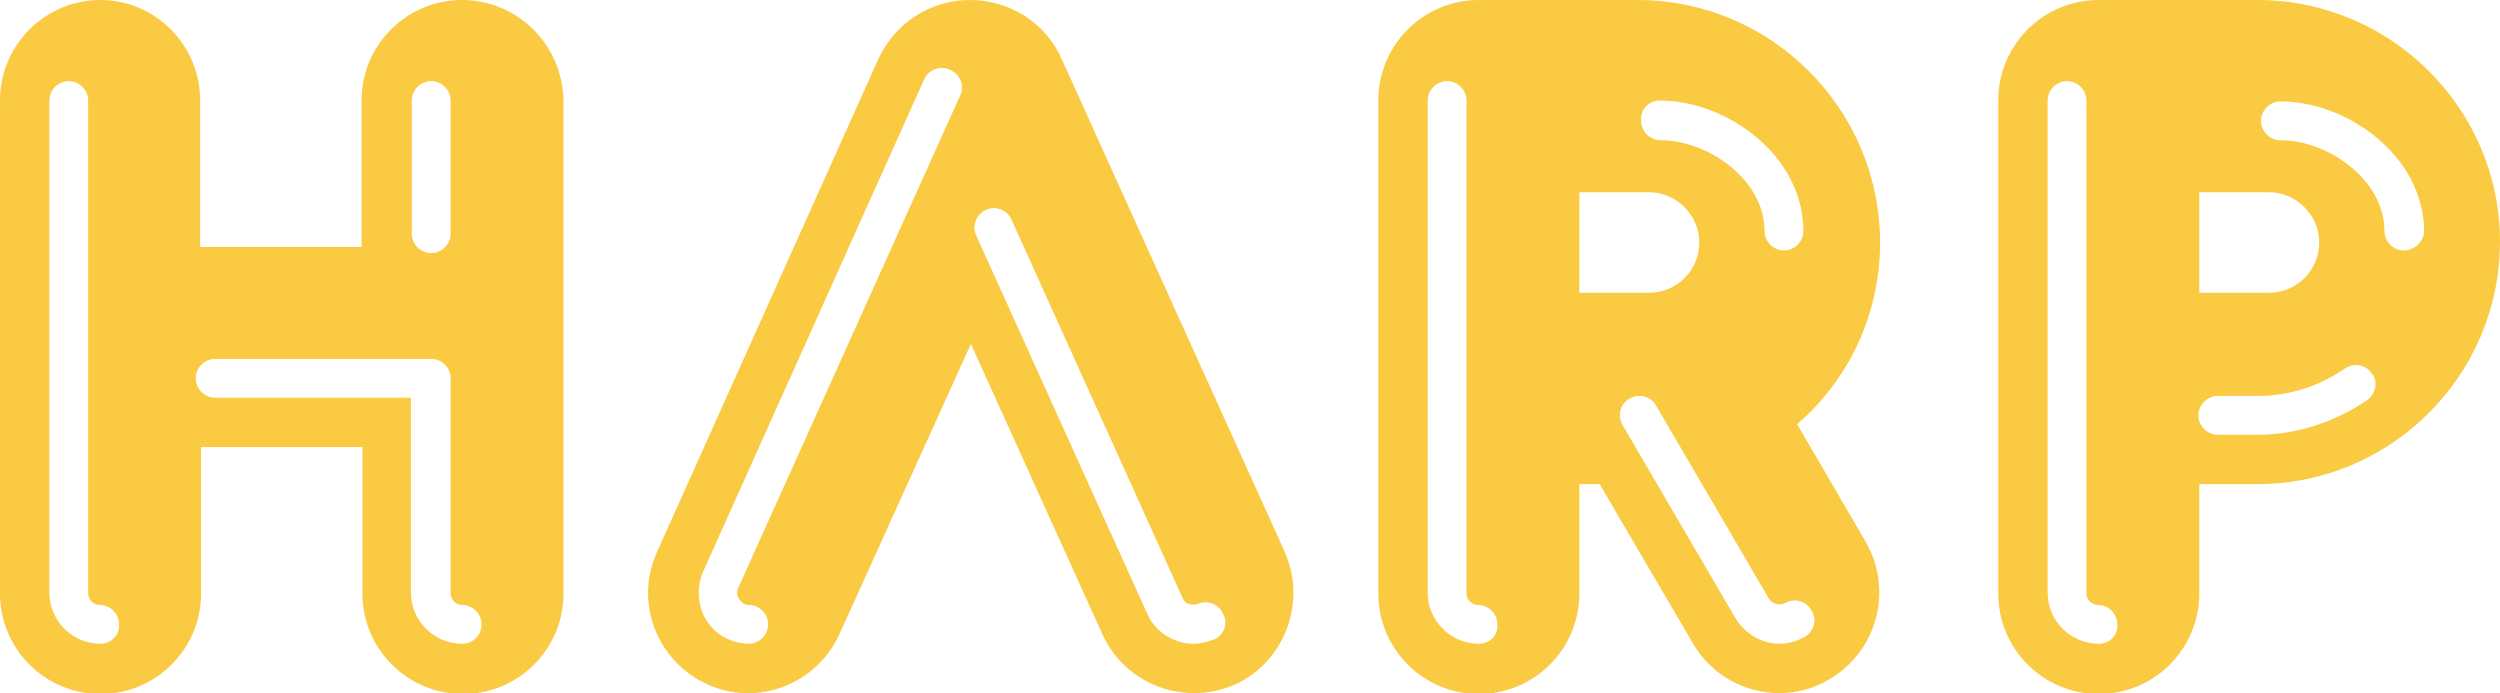 <?xml version="1.0" encoding="utf-8"?>
<!-- Generator: Adobe Illustrator 17.1.0, SVG Export Plug-In . SVG Version: 6.00 Build 0)  -->
<!DOCTYPE svg PUBLIC "-//W3C//DTD SVG 1.1//EN" "http://www.w3.org/Graphics/SVG/1.1/DTD/svg11.dtd">
<svg version="1.1" id="Layer_1" xmlns="http://www.w3.org/2000/svg" xmlns:xlink="http://www.w3.org/1999/xlink" x="0px" y="0px"
	 viewBox="0 0 283.5 78.6" enable-background="new 0 0 283.5 78.6" xml:space="preserve">
<g>
	<path fill="#FBCA43" d="M145.7,62.6L120.4,6.7c-1.8-4.1-5.9-6.7-10.4-6.7c-4.5,0-8.5,2.6-10.4,6.7L74.5,62.6
		c-2.6,5.7,0,12.4,5.7,15c5.7,2.6,12.4,0,15-5.7L110.1,39l14.9,32.9c1.9,4.2,6,6.7,10.4,6.7c1.6,0,3.1-0.3,4.7-1
		C145.7,75,148.2,68.3,145.7,62.6z M108.9,10.8L83.7,66.7c-0.1,0.3-0.2,0.7,0,1c0.1,0.3,0.4,0.6,0.7,0.8c0.2,0.1,0.4,0.1,0.5,0.1
		c1.2,0,2.2,1,2.2,2.2s-1,2.2-2.2,2.2c-0.8,0-1.6-0.2-2.3-0.5c-1.4-0.6-2.5-1.8-3-3.2c-0.5-1.4-0.5-3,0.1-4.4L104.8,9
		c0.5-1.1,1.8-1.6,2.9-1.1C108.9,8.4,109.4,9.7,108.9,10.8z M137.7,72.5c-0.8,0.3-1.6,0.5-2.4,0.5c-0.7,0-1.4-0.1-2-0.4
		c-1.4-0.5-2.6-1.6-3.2-3l-19.4-42.9c-0.5-1.1,0-2.4,1.1-2.9c1.1-0.5,2.4,0,2.9,1.1l19.4,42.9c0.1,0.3,0.4,0.6,0.7,0.7
		c0.3,0.1,0.7,0.1,1,0c1.1-0.5,2.4,0,2.9,1.1C139.3,70.7,138.8,72,137.7,72.5z"/>
	<path fill="#FBCA43" d="M52.4,0c-6.3,0-11.4,5.1-11.4,11.4v16.6H22.7V11.4C22.7,5.1,17.6,0,11.4,0C5.1,0,0,5.1,0,11.4v55.9
		c0,6.3,5.1,11.4,11.4,11.4c6.3,0,11.4-5.1,11.4-11.4V50.7h18.3v16.6c0,6.3,5.1,11.4,11.4,11.4c6.3,0,11.4-5.1,11.4-11.4V11.4
		C63.8,5.1,58.7,0,52.4,0z M11.4,73c-3.2,0-5.8-2.6-5.8-5.8V11.4c0-1.2,1-2.2,2.2-2.2c1.2,0,2.2,1,2.2,2.2v55.9
		c0,0.7,0.6,1.3,1.3,1.3c1.2,0,2.2,1,2.2,2.2C13.6,72,12.6,73,11.4,73z M46.7,11.4c0-1.2,1-2.2,2.2-2.2c1.2,0,2.2,1,2.2,2.2v15.1
		c0,1.2-1,2.2-2.2,2.2c-1.2,0-2.2-1-2.2-2.2V11.4z M52.4,73c-3.2,0-5.8-2.6-5.8-5.8V45.1H24.4c-1.2,0-2.2-1-2.2-2.2
		c0-1.2,1-2.2,2.2-2.2h24.5c1.2,0,2.2,1,2.2,2.2v24.4c0,0.7,0.6,1.3,1.3,1.3c1.2,0,2.2,1,2.2,2.2C54.6,72,53.7,73,52.4,73z"/>
	<path fill="#FBCA43" d="M203.8,48.1c5.8-5,9.4-12.4,9.4-20.6c0-15.1-12.3-27.5-27.5-27.5h-18c-6.3,0-11.4,5.1-11.4,11.4v55.9
		c0,6.3,5.1,11.4,11.4,11.4s11.4-5.1,11.4-11.4V54.9h2.3L192,73c2.1,3.6,5.9,5.6,9.8,5.6c1.9,0,3.9-0.5,5.7-1.6
		c5.4-3.2,7.2-10.1,4.1-15.5L203.8,48.1z M167.7,73c-3.2,0-5.8-2.6-5.8-5.8V11.4c0-1.2,1-2.2,2.2-2.2c1.2,0,2.2,1,2.2,2.2v55.9
		c0,0.7,0.6,1.3,1.3,1.3c1.2,0,2.2,1,2.2,2.2C169.9,72,169,73,167.7,73z M188.2,11.4c7.7,0,16.3,6.3,16.3,14.8c0,1.2-1,2.2-2.2,2.2
		c-1.2,0-2.2-1-2.2-2.2c0-5.8-6.4-10.3-11.8-10.3c-1.2,0-2.2-1-2.2-2.2C186,12.4,187,11.4,188.2,11.4z M179.1,33.1V21.8h7.9
		c3.1,0,5.7,2.6,5.7,5.7c0,3.1-2.5,5.7-5.7,5.7H179.1z M204.7,72.2c-0.9,0.5-1.9,0.8-2.9,0.8c-2,0-3.9-1.1-5-2.9L184,48.2
		c-0.6-1.1-0.3-2.4,0.8-3c1-0.6,2.4-0.3,3,0.8l12.8,21.9c0.4,0.6,1.2,0.8,1.8,0.5c1.1-0.6,2.4-0.3,3,0.8
		C206.1,70.2,205.7,71.6,204.7,72.2z"/>
	<path fill="#FBCA43" d="M256,0h-18c-6.3,0-11.4,5.1-11.4,11.4v55.9c0,6.3,5.1,11.4,11.4,11.4c6.3,0,11.4-5.1,11.4-11.4V54.9h6.6
		c15.1,0,27.5-12.3,27.5-27.5C283.5,12.3,271.1,0,256,0z M238,73c-3.2,0-5.8-2.6-5.8-5.8V11.4c0-1.2,1-2.2,2.2-2.2
		c1.2,0,2.2,1,2.2,2.2v55.9c0,0.7,0.6,1.3,1.3,1.3c1.2,0,2.2,1,2.2,2.2C240.2,72,239.3,73,238,73z M249.4,21.8h7.9
		c3.1,0,5.7,2.6,5.7,5.7c0,3.1-2.5,5.7-5.7,5.7h-7.9V21.8z M268.4,45.4c-3.7,2.5-8,3.9-12.4,3.9h-4.5c-1.2,0-2.2-1-2.2-2.2
		s1-2.2,2.2-2.2h4.5c3.6,0,7-1.1,9.9-3.1c1-0.7,2.4-0.5,3.1,0.6C269.7,43.3,269.4,44.7,268.4,45.4z M272.6,28.4
		c-1.2,0-2.2-1-2.2-2.2c0-5.8-6.4-10.3-11.8-10.3c-1.2,0-2.2-1-2.2-2.2c0-1.2,1-2.2,2.2-2.2c7.7,0,16.3,6.3,16.3,14.8
		C274.8,27.4,273.8,28.4,272.6,28.4z"/>
</g>
</svg>
